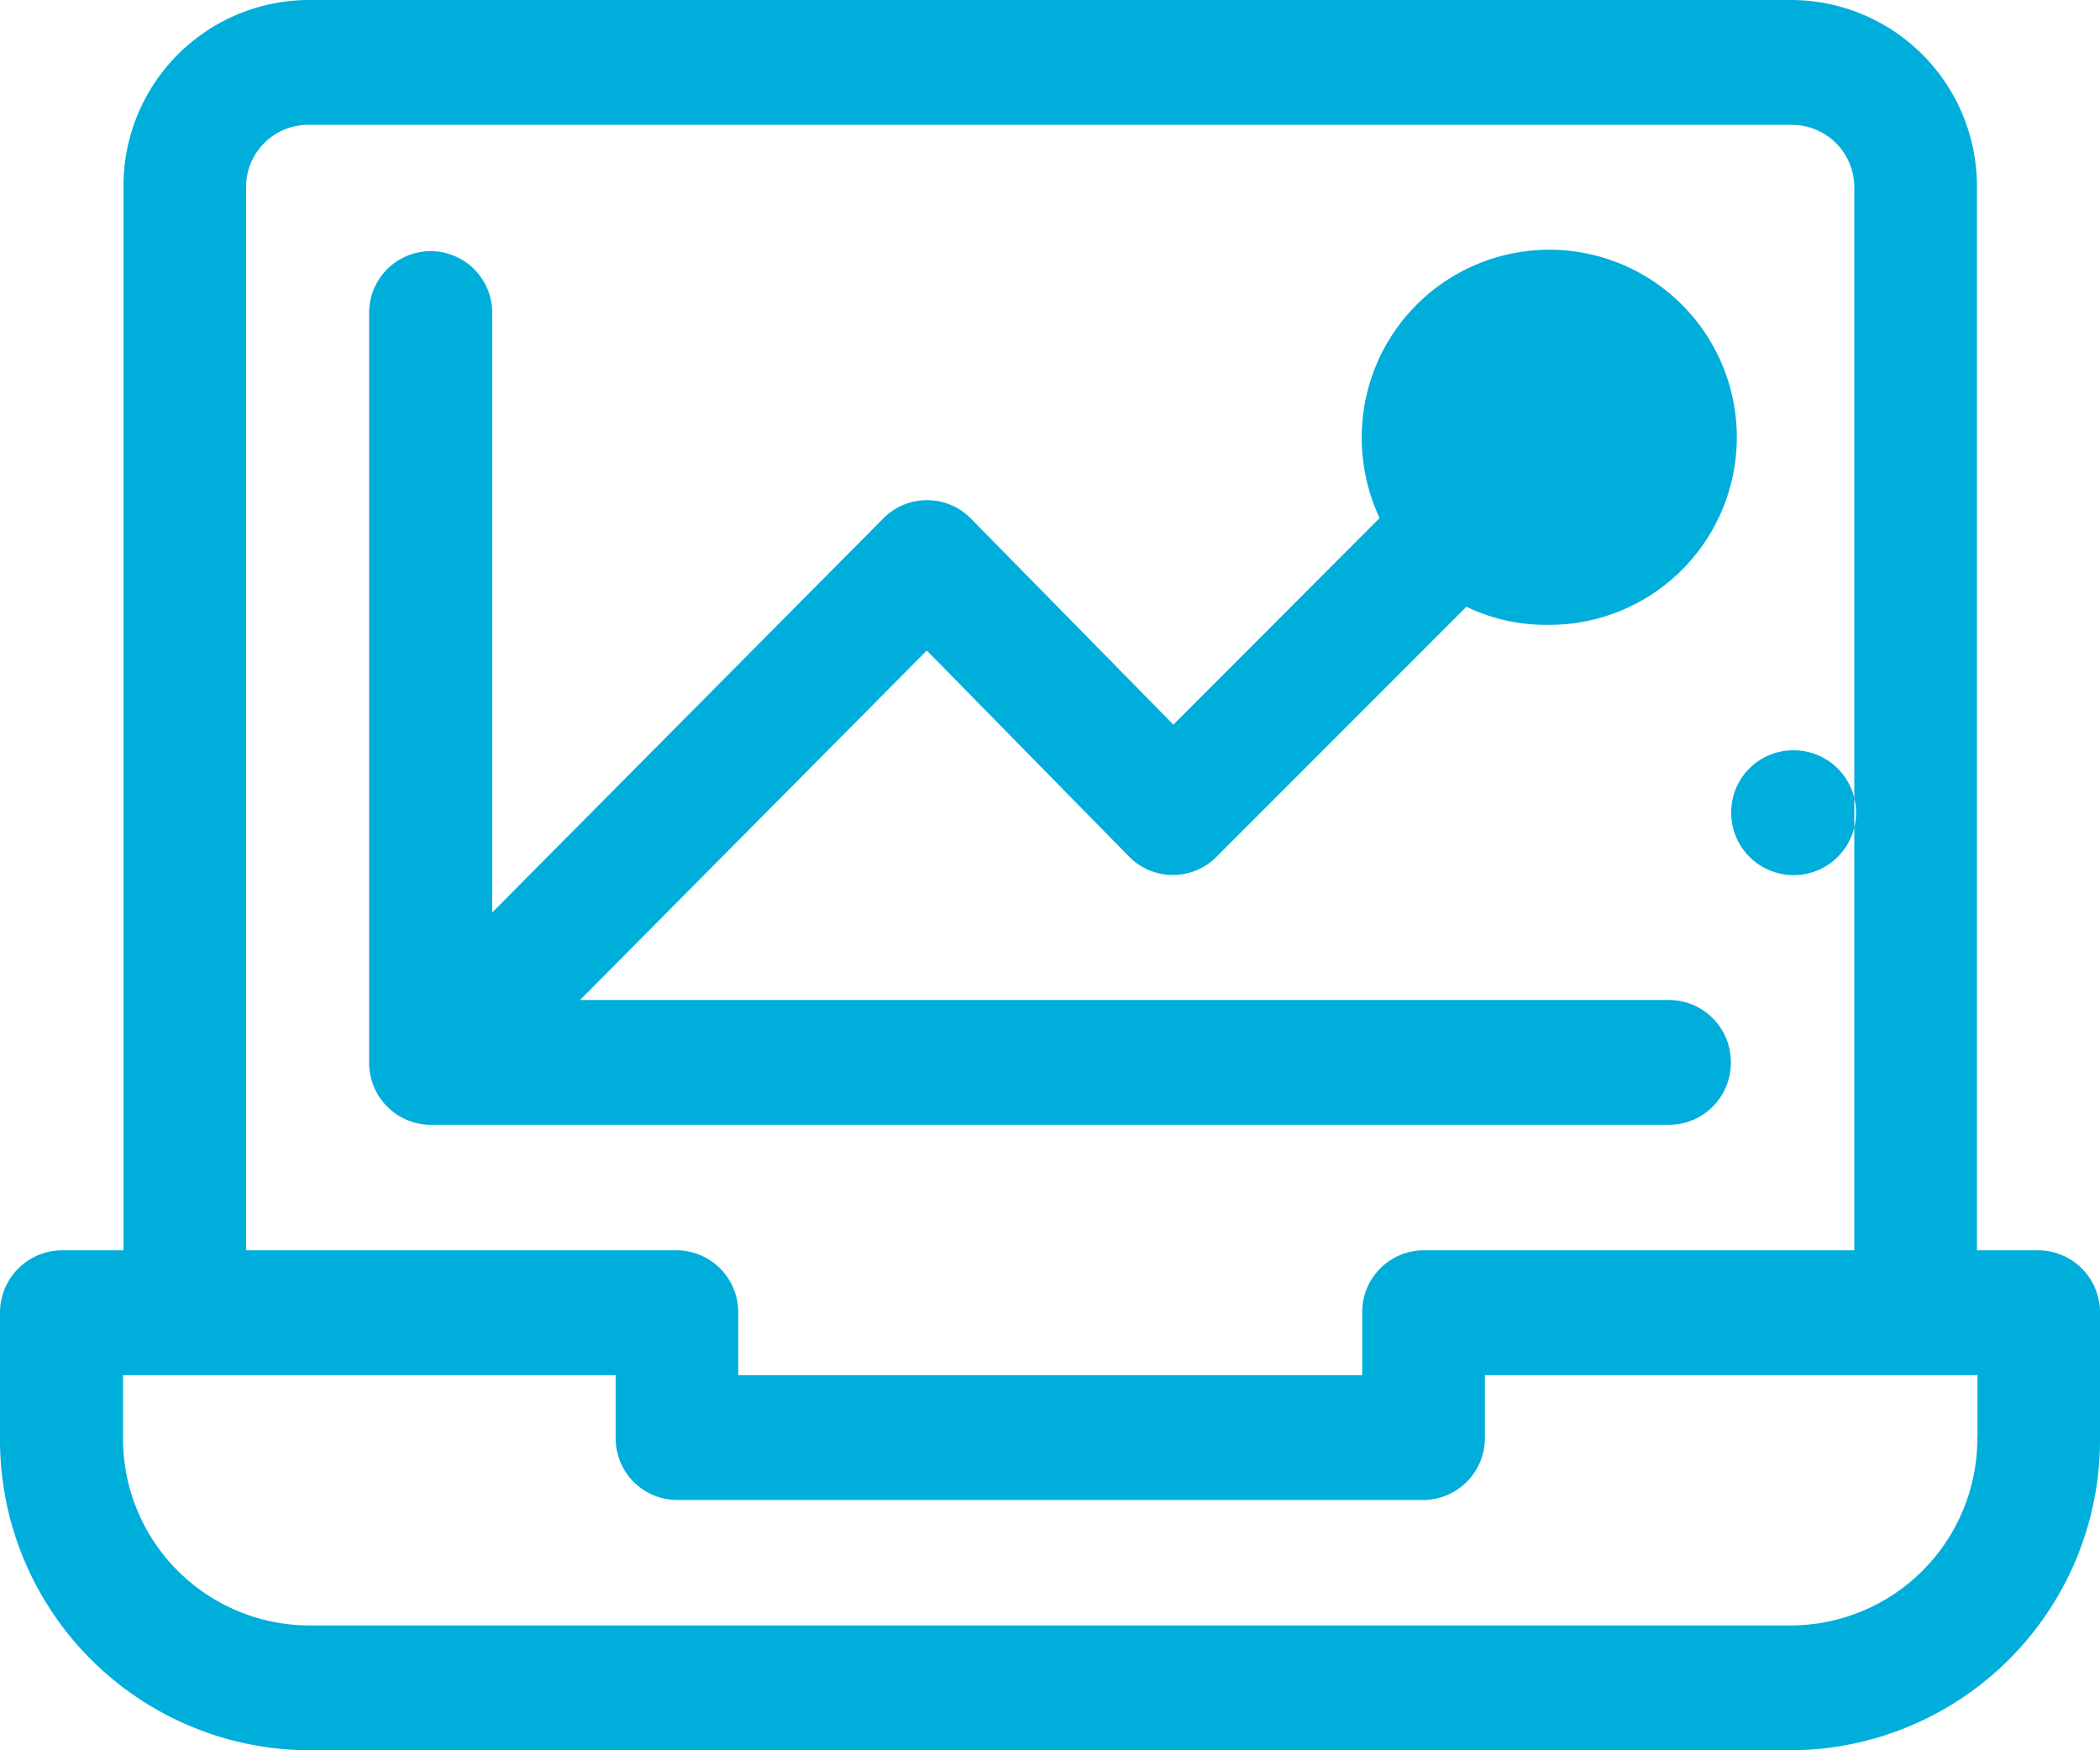 <svg xmlns="http://www.w3.org/2000/svg" width="36" height="30" viewBox="0 0 36 30">
  <defs>
    <style>
      .cls-1 {
        fill: #00aedb;
        fill-rule: evenodd;
      }
    </style>
  </defs>
  <path id="block3_icon1" data-name="block3 icon1" class="cls-1" d="M354.945,2297.43H353.89v-18.22a3.191,3.191,0,0,0-3.164-3.21H325.273a3.185,3.185,0,0,0-3.156,3.21v18.22h-1.055A1.069,1.069,0,0,0,320,2298.5v2.14a5.32,5.32,0,0,0,5.273,5.36h25.453a5.321,5.321,0,0,0,5.274-5.36v-2.14a1.064,1.064,0,0,0-1.055-1.07h0Zm-30.726-18.22a1.063,1.063,0,0,1,1.054-1.07h25.453a1.07,1.07,0,0,1,1.062,1.07v18.22H344.4a1.058,1.058,0,0,0-1.048,1.07v1.07H332.656v-1.07a1.063,1.063,0,0,0-1.055-1.07h-7.382v-18.22Zm29.678,21.43a3.205,3.205,0,0,1-3.171,3.22H325.273a3.2,3.2,0,0,1-3.164-3.22v-1.07h8.445v1.07a1.057,1.057,0,0,0,1.047,1.07h12.8a1.063,1.063,0,0,0,1.055-1.07v-1.07H353.9v1.07Zm0,0-4.225-6.43a1.064,1.064,0,0,0-1.055-1.07H329.944l5.944-5.99,3.475,3.54a1.053,1.053,0,0,0,1.487,0l4.288-4.29a3.143,3.143,0,0,0,1.37.31,3.215,3.215,0,1,0-3.164-3.21,3.263,3.263,0,0,0,.306,1.38l-3.535,3.54-3.479-3.54a1.054,1.054,0,0,0-1.488,0l-6.71,6.76v-10.28a1.055,1.055,0,1,0-2.11,0v12.85a1.062,1.062,0,0,0,1.055,1.07h21.234a1.064,1.064,0,0,0,1.055-1.07h0Zm-3.164-11.78a1.07,1.07,0,1,1-1.055,1.07,1.063,1.063,0,0,1,1.055-1.07h0Zm0,0" transform="translate(-320 -2276)"/>
</svg>
